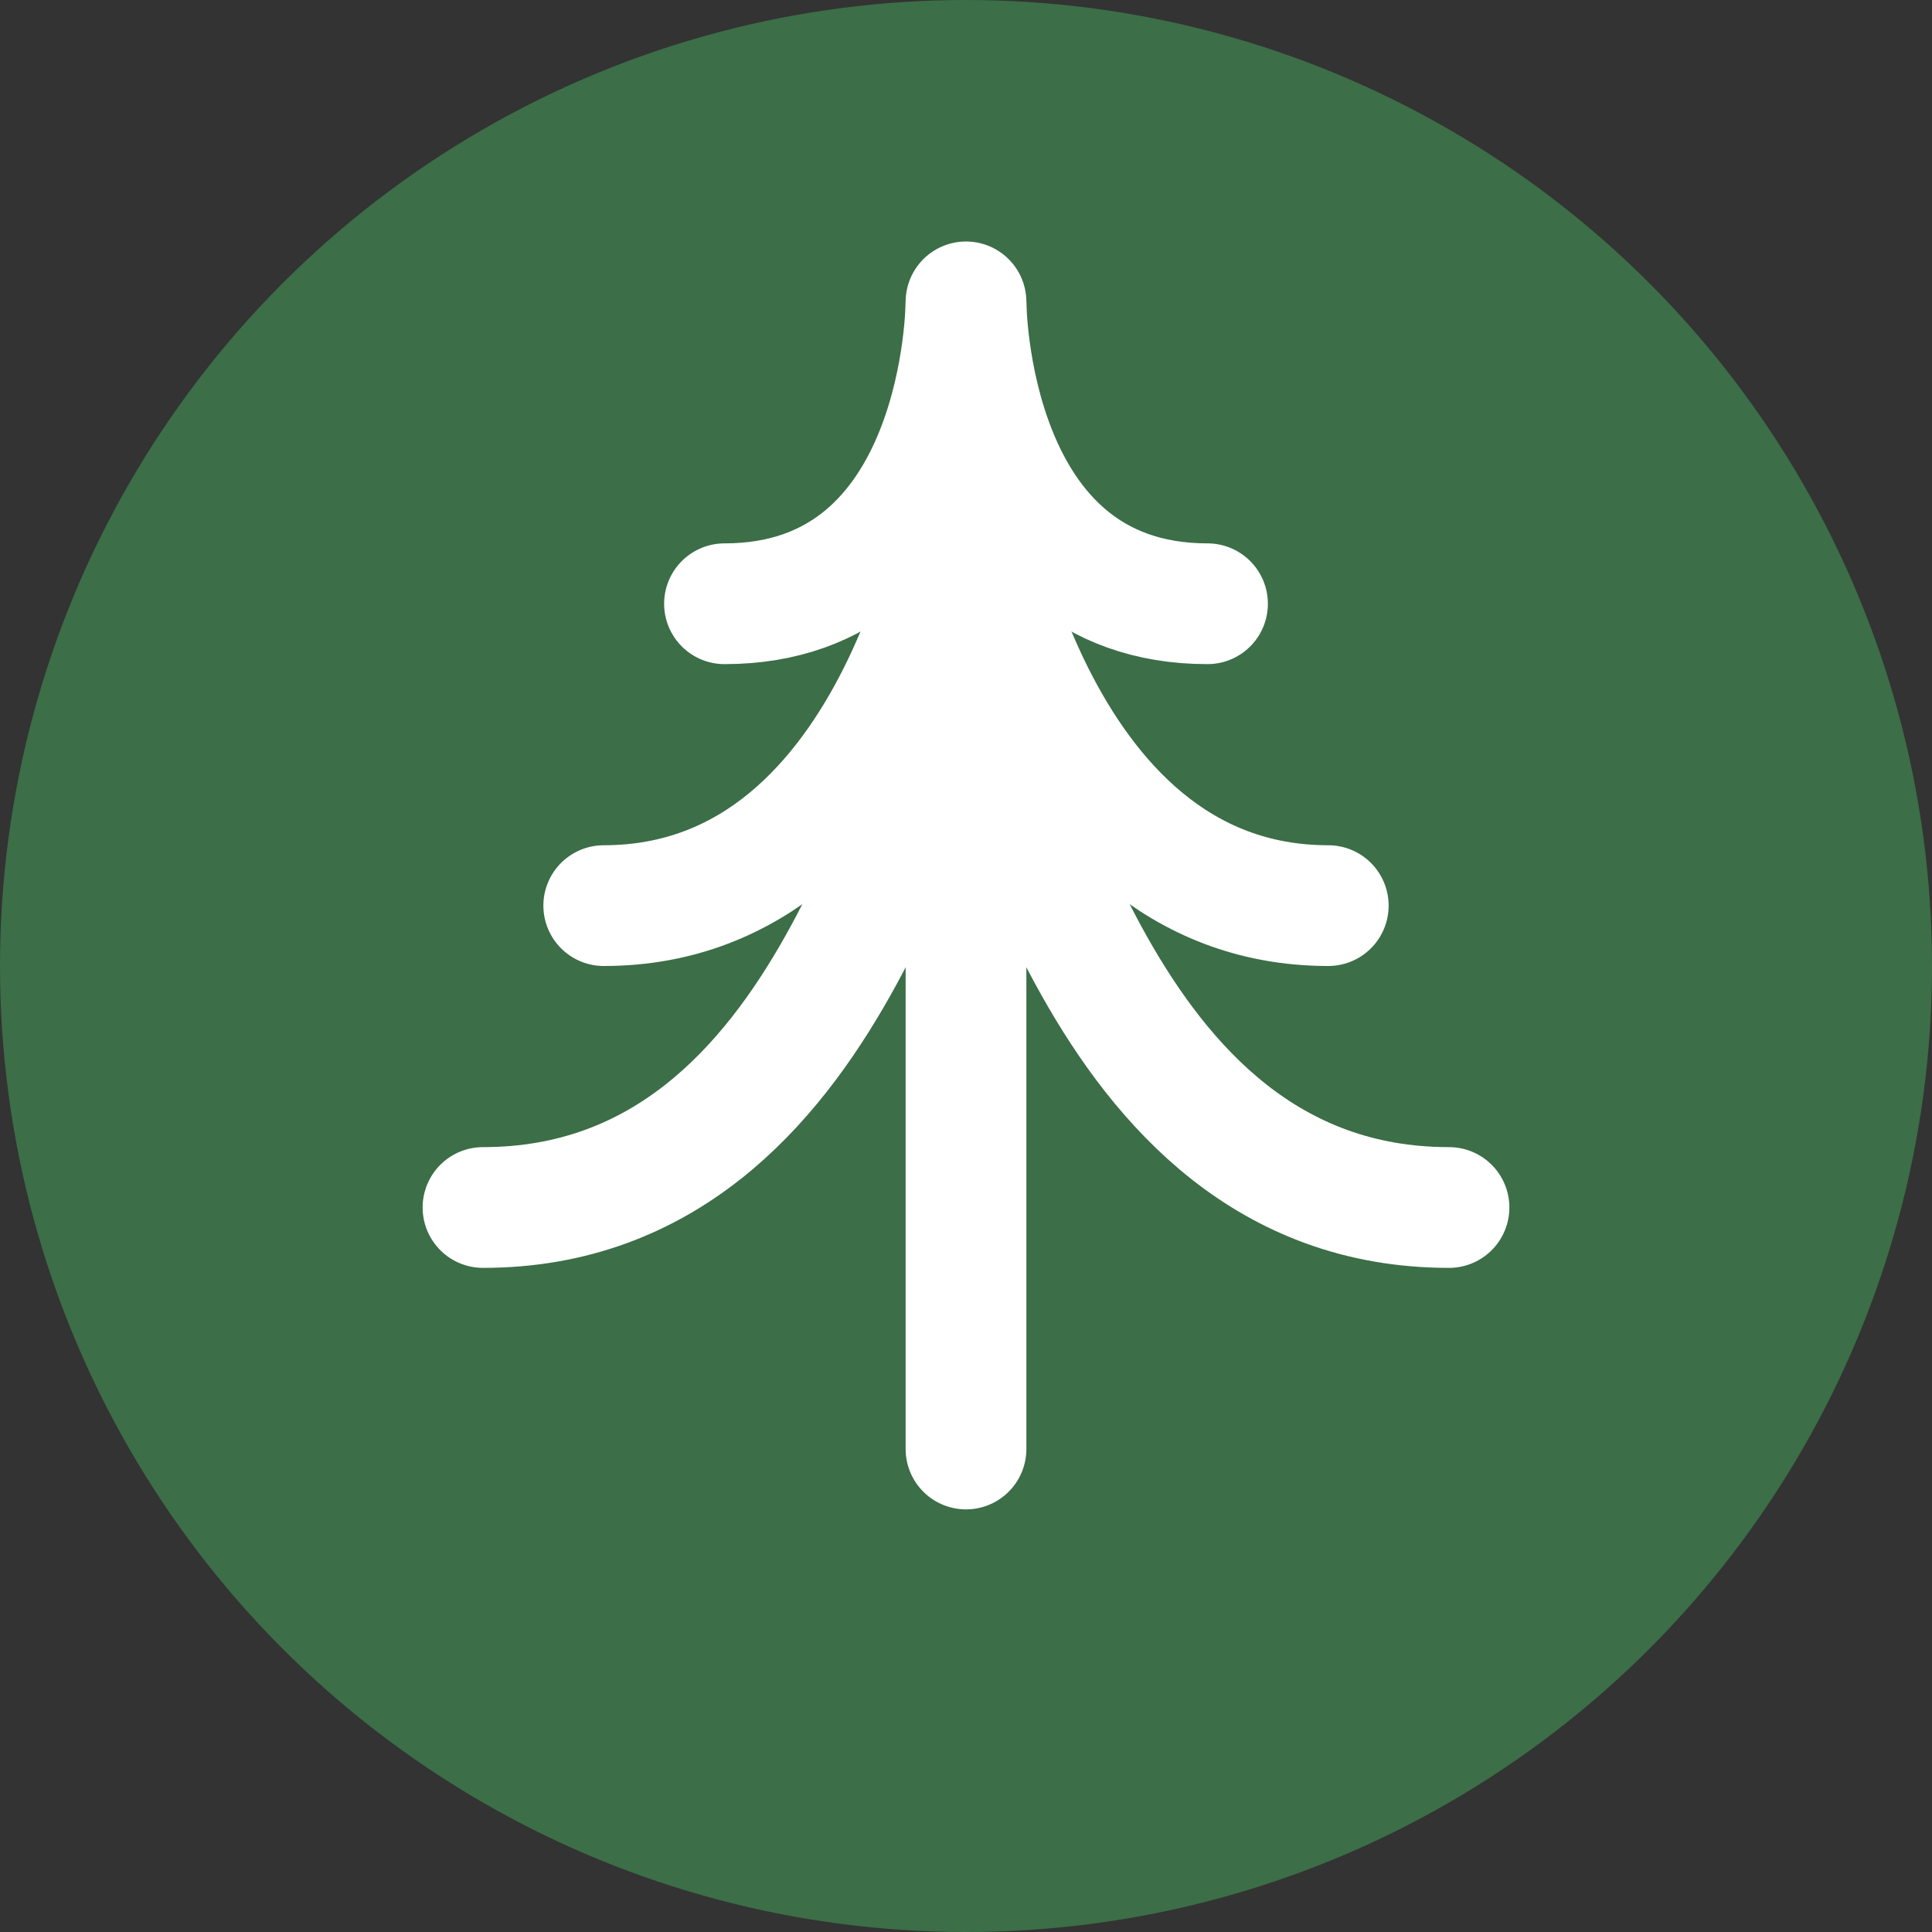 <svg xmlns="http://www.w3.org/2000/svg" viewBox="0 0 32 32">
  <rect x="0" y="0" width="32" height="32" fill="#333333" stroke="none"/>
  <!-- Background circle -->
  <circle cx="16" cy="16" r="16" fill="#3c6e47"/>
  
  <!-- Plant/seedling -->
  <path d="M16 5 L16 24" stroke="#ffffff" stroke-width="2" stroke-linecap="round"/>
  <path d="M12 10 C16 10, 16 5, 16 5 C16 5, 16 10, 20 10" fill="none" stroke="#ffffff" stroke-width="2" stroke-linecap="round"/>
  <path d="M10 15 C15 15, 16 8, 16 8 C16 8, 17 15, 22 15" fill="none" stroke="#ffffff" stroke-width="2" stroke-linecap="round"/>
  <path d="M8 20 C14 20, 15 12, 16 12 C17 12, 18 20, 24 20" fill="none" stroke="#ffffff" stroke-width="2" stroke-linecap="round"/>
</svg>